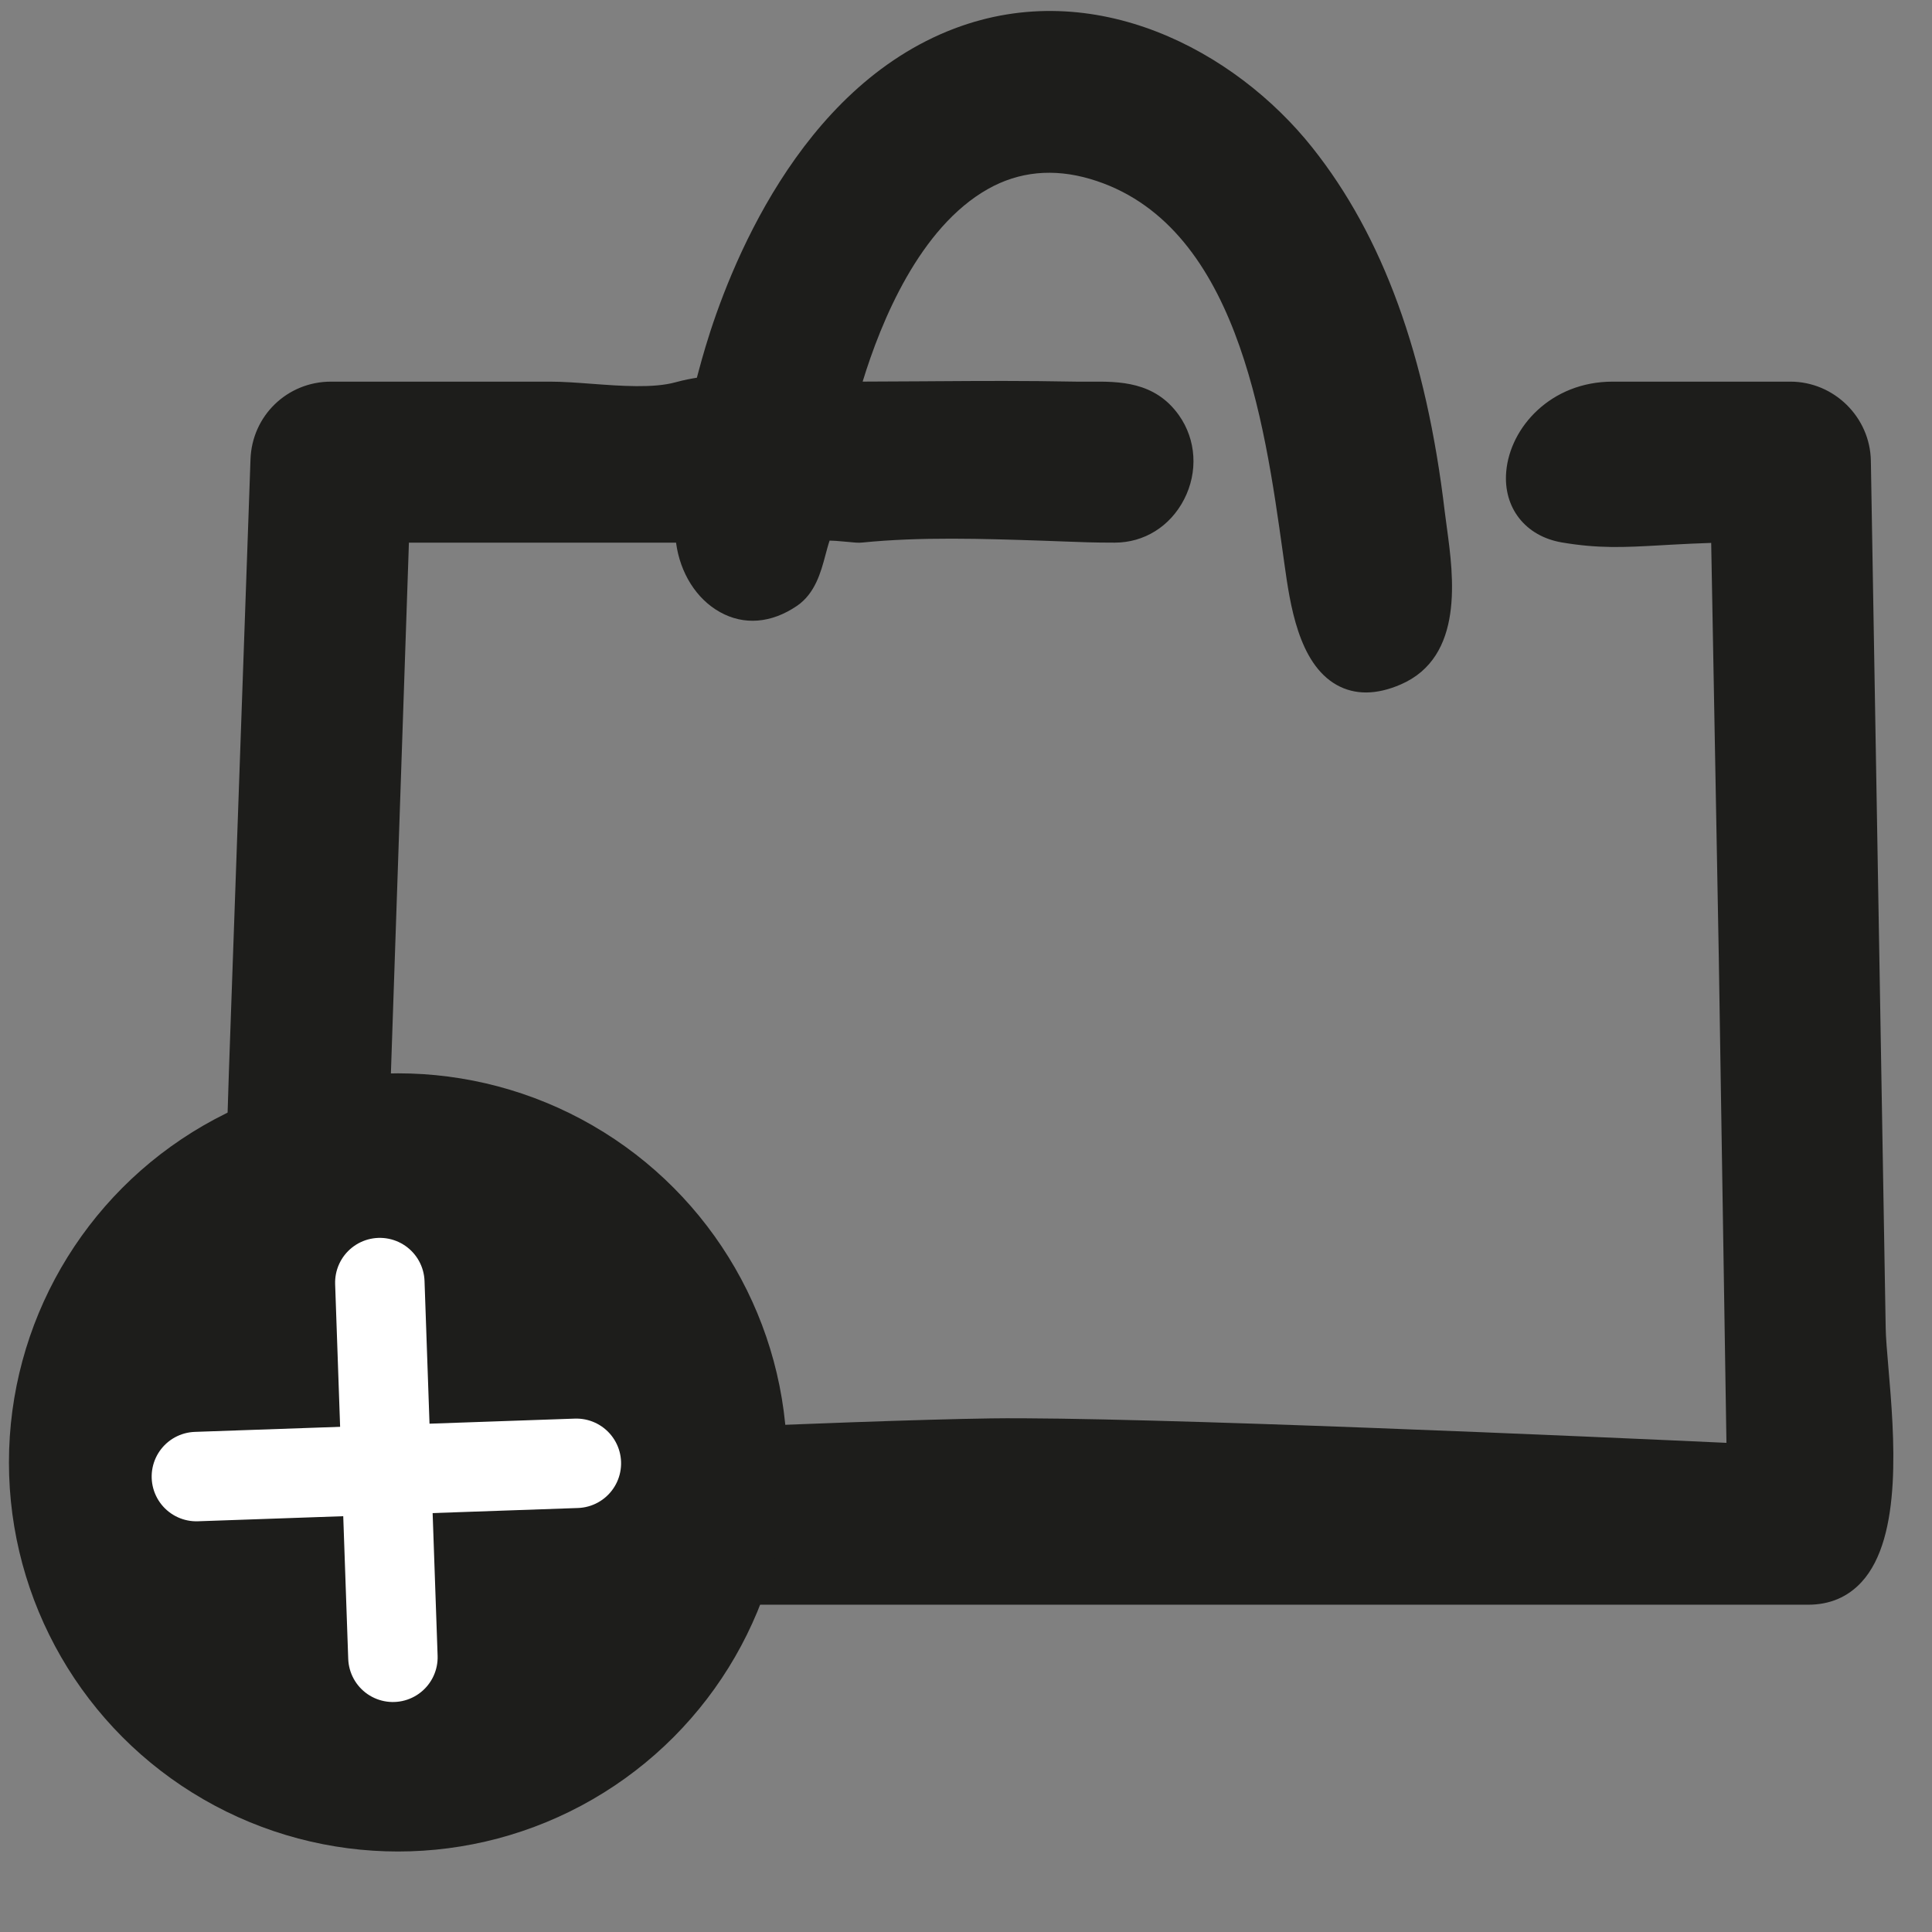 <?xml version="1.0" encoding="UTF-8" standalone="no"?>
<svg width="216px" height="216px" viewBox="0 0 216 216" version="1.1" xmlns="http://www.w3.org/2000/svg" xmlns:xlink="http://www.w3.org/1999/xlink" xmlns:sketch="http://www.bohemiancoding.com/sketch/ns">
    <rect x="0" y="0" width="216" height="216" fill="#808080" stroke="none"/>
    <!-- Generator: Sketch 3.3.3 (12081) - http://www.bohemiancoding.com/sketch -->
    <title>Add-to-Basket-Icon</title>
    <desc>Created with Sketch.</desc>
    <defs></defs>
    <g id="Page-1" stroke="none" stroke-width="1" fill="none" fill-rule="evenodd" sketch:type="MSPage">
        <g id="Add-to-Basket-Icon" sketch:type="MSArtboardGroup">
            <g id="btn-checkout-+-Group-+-Line-Copy-2-+-Line-Copy-3" sketch:type="MSLayerGroup" transform="translate(1, 1)">
                <path d="M209.823,147.478 L208.165,50.524 C208.085,45.642 204.049,41.668 199.165,41.668 L179.293,41.668 C172.383,41.668 167.817,46.788 167.397,51.734 C167.051,55.766 169.543,58.944 173.597,59.642 C177.733,60.346 180.585,60.192 184.531,59.972 L185.803,59.9 C187.357,59.82 188.853,59.738 190.313,59.698 L191.163,106.008 L192.019,160.312 C178.973,159.708 126.277,157.354 109.799,157.578 C93.905,157.81 54.671,159.658 41.301,160.306 L44.717,59.668 L74.583,59.668 C75.029,63.046 76.855,65.968 79.493,67.432 C82.177,68.934 85.239,68.686 88.103,66.736 C90.139,65.354 90.791,62.912 91.265,61.13 C91.397,60.638 91.625,59.78 91.751,59.44 C92.057,59.442 92.717,59.478 93.627,59.57 C94.439,59.652 94.973,59.71 95.413,59.656 C101.957,59.002 108.835,59.228 115.489,59.448 L118.071,59.542 C119.859,59.612 121.275,59.668 123.623,59.668 C126.917,59.668 129.817,57.862 131.381,54.836 C132.967,51.764 132.745,48.154 130.803,45.42 C128.109,41.622 124.083,41.64 120.825,41.672 L119.341,41.668 C113.391,41.558 108.999,41.586 103.447,41.622 L102.283,41.63 C100.003,41.646 97.723,41.656 95.445,41.664 C97.493,34.972 101.799,24.442 109.459,20.128 C112.929,18.172 116.775,17.8 120.881,19.006 C137.255,23.828 140.367,46.072 142.425,60.8 L142.601,62.056 C143.221,66.48 144.157,73.164 148.441,75.576 C150.479,76.716 152.881,76.7 155.593,75.528 C162.731,72.446 161.499,63.412 160.763,58.01 C160.677,57.378 160.595,56.776 160.527,56.22 C158.459,38.74 153.611,25.416 145.707,15.484 C137.039,4.596 121.305,-3.728 105.695,2.194 C88.235,8.832 80.425,29.28 77.881,37.762 C77.583,38.748 77.371,39.528 77.161,40.3 C77.065,40.654 76.973,40.994 76.911,41.23 C76.291,41.332 75.559,41.456 74.527,41.738 C72.053,42.42 68.433,42.154 65.193,41.912 C63.523,41.788 61.943,41.668 60.483,41.668 L36.001,41.668 C31.111,41.668 27.159,45.494 27.005,50.378 L24.587,118.946 L23.005,169.126 C22.929,171.48 23.717,173.472 25.343,175.044 C28.099,177.706 33.303,179 41.249,179 C44.521,179 47.723,178.79 50.317,178.618 C51.995,178.506 53.447,178.408 54.385,178.408 L201.165,178.408 C203.575,178.408 205.581,177.554 207.131,175.868 C211.745,170.844 210.771,159.45 210.127,151.908 C209.973,150.098 209.839,148.54 209.823,147.478 Z" id="btn-checkout" fill="#1D1D1B" sketch:type="MSShapeGroup"></path>
                <circle id="Oval-3" fill="#1D1D1B" sketch:type="MSShapeGroup" cx="43.5" cy="162.5" r="43.5"></circle>
                <g id="Line-Copy-2-+-Line-Copy-3" transform="translate(42.787, 163.32) rotate(-2) translate(-42.787, -163.32) translate(20.943, 142.067)" stroke="#FFFFFF" stroke-width="10" sketch:type="MSShapeGroup" stroke-linecap="round">
                    <path d="M21.254,0.295 L21.254,42.212" id="Line-Copy-2"></path>
                    <path d="M42.508,21.254 L4.61852778e-14,21.254" id="Line-Copy-3" transform="translate(21.254, 21.254) scale(-1, -1) translate(-21.254, -21.254) "></path>
                </g>
            </g>
        </g>
    </g>
</svg>